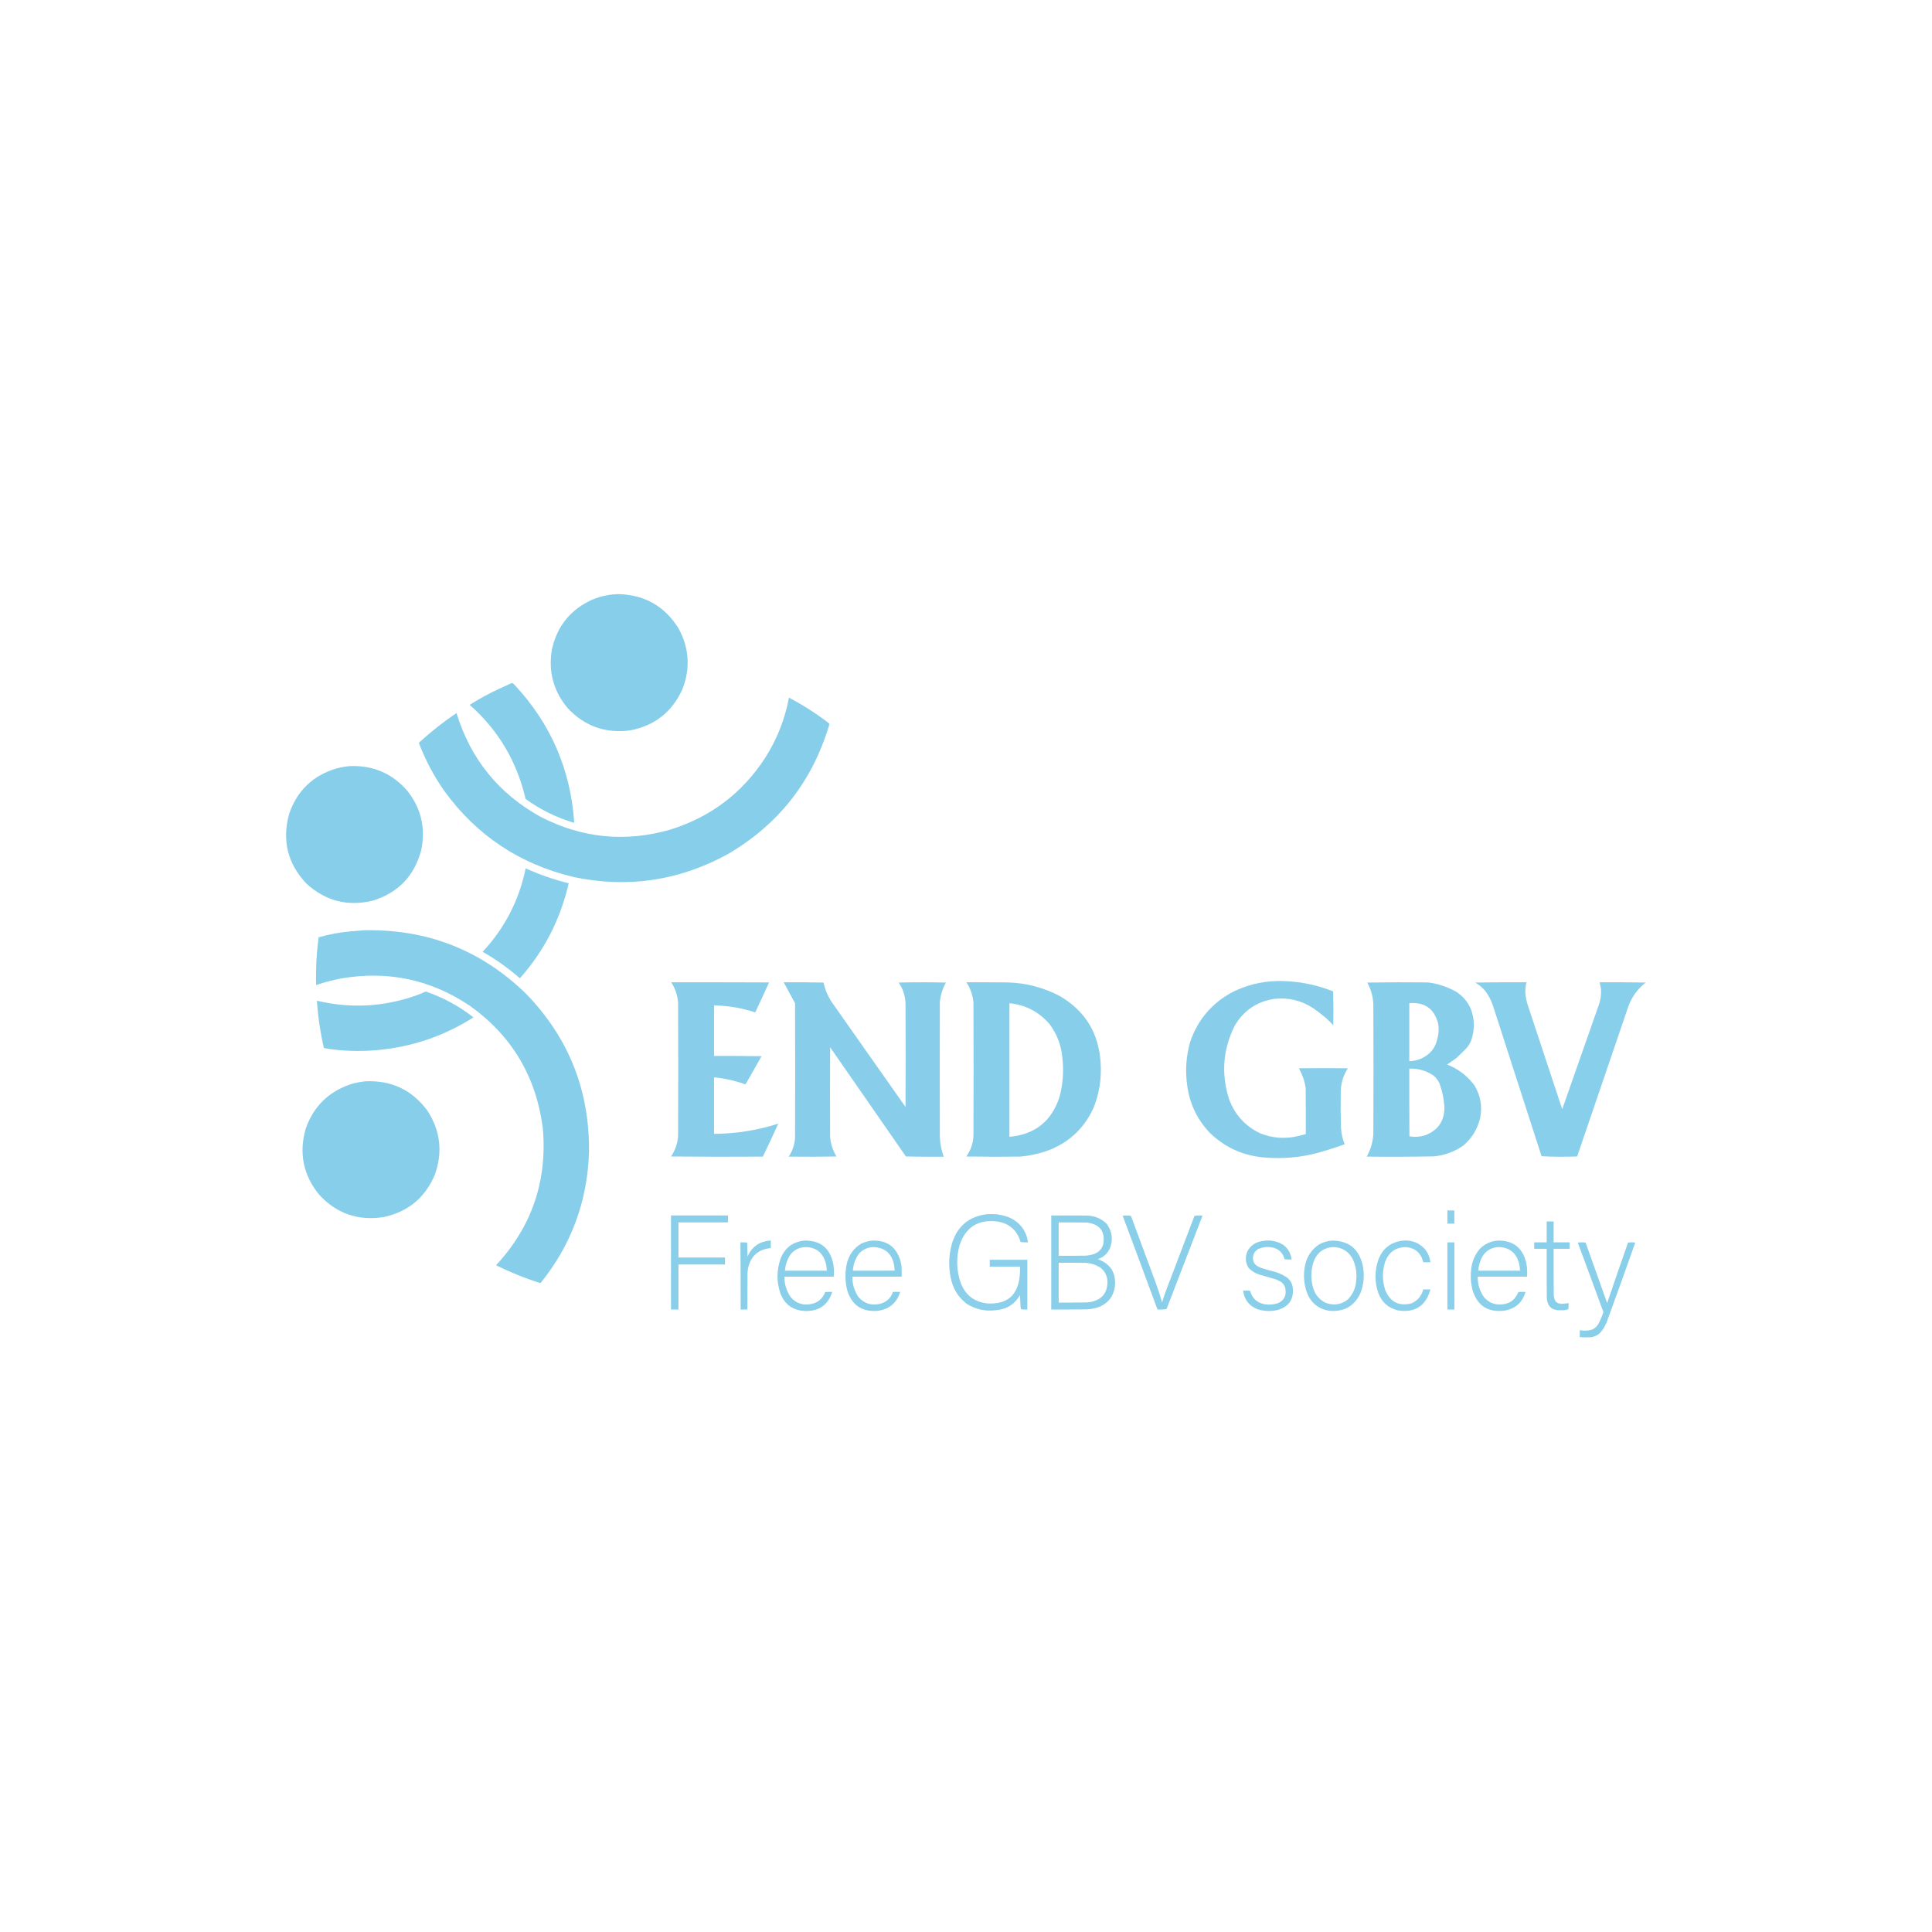 <?xml version="1.0" encoding="UTF-8"?>
<!DOCTYPE svg PUBLIC "-//W3C//DTD SVG 1.1//EN" "http://www.w3.org/Graphics/SVG/1.1/DTD/svg11.dtd">
<svg xmlns="http://www.w3.org/2000/svg" version="1.1" width="7764px" height="7764px" style="shape-rendering:geometricPrecision; text-rendering:geometricPrecision; image-rendering:optimizeQuality; fill-rule:evenodd; clip-rule:evenodd" xmlns:xlink="http://www.w3.org/1999/xlink">
<g><path style="opacity:0.997" fill="#87ceea" d="M 2486.5,2387.5 C 2591.68,2390.82 2671.85,2436.82 2727,2525.5C 2769.97,2604.81 2774.97,2686.47 2742,2770.5C 2700.84,2860.97 2631.34,2915.8 2533.5,2935C 2433.72,2948.41 2349.55,2918.58 2281,2845.5C 2223.81,2776.74 2202.81,2698.07 2218,2609.5C 2238.77,2516.08 2292.6,2449.58 2379.5,2410C 2413.89,2395.76 2449.56,2388.26 2486.5,2387.5 Z"/></g>
<g><path style="opacity:0.993" fill="#87ceea" d="M 2057.5,2744.5 C 2061.64,2746.12 2065.14,2748.79 2068,2752.5C 2212.57,2907.19 2292.41,3090.86 2307.5,3303.5C 2307.17,3304.5 2306.83,3305.5 2306.5,3306.5C 2235.96,3285.48 2171.12,3253.48 2112,3210.5C 2077.3,3060.01 2002.46,2934.01 1887.5,2832.5C 1924.02,2809.4 1962.02,2788.56 2001.5,2770C 2020.31,2761.57 2038.98,2753.07 2057.5,2744.5 Z"/></g>
<g><path style="opacity:0.994" fill="#87ceea" d="M 3170.5,2803.5 C 3220.42,2829.79 3268.09,2859.62 3313.5,2893C 3320.2,2898.34 3326.86,2903.68 3333.5,2909C 3266.43,3137.64 3130.43,3311.97 2925.5,3432C 2731.05,3538.97 2525.05,3569.97 2307.5,3525C 2089.15,3473.48 1914.65,3357.31 1784,3176.5C 1742.96,3117.44 1709.46,3054.1 1683.5,2986.5C 1684.22,2984.27 1685.55,2982.44 1687.5,2981C 1733.77,2938.88 1782.77,2900.38 1834.5,2865.5C 1891.03,3049.87 2003.37,3188.7 2171.5,3282C 2338.56,3368.49 2512.56,3385.82 2693.5,3334C 2855.6,3283.5 2982.77,3187.34 3075,3045.5C 3122.41,2971.11 3154.25,2890.44 3170.5,2803.5 Z"/></g>
<g><path style="opacity:0.997" fill="#87ceea" d="M 1408.5,3078.5 C 1502,3075.69 1578.83,3109.69 1639,3180.5C 1692.78,3250.37 1710.78,3328.7 1693,3415.5C 1665.89,3518.9 1601.39,3586.73 1499.5,3619C 1397.2,3644.01 1307.53,3621.01 1230.5,3550C 1155.52,3469.92 1132.69,3376.76 1162,3270.5C 1194.19,3176.98 1257.69,3116.14 1352.5,3088C 1371.04,3083.19 1389.7,3080.02 1408.5,3078.5 Z"/></g>
<g><path style="opacity:0.992" fill="#87ceea" d="M 2112.5,3489.5 C 2168.24,3514.86 2225.91,3534.86 2285.5,3549.5C 2252.47,3693.41 2187.47,3820.24 2090.5,3930C 2089.5,3930.67 2088.5,3930.67 2087.5,3930C 2041.78,3889.95 1992.44,3854.95 1939.5,3825C 2028.33,3729.85 2086,3618.01 2112.5,3489.5 Z"/></g>
<g><path style="opacity:0.994" fill="#87ceea" d="M 1462.5,3738.5 C 1716.12,3732.83 1933.28,3817.83 2114,3993.5C 2286.06,4170.87 2370.39,4383.87 2367,4632.5C 2360.08,4829.52 2295.08,5004.19 2172,5156.5C 2110.54,5137.08 2051.04,5113.08 1993.5,5084.5C 2138.15,4928.38 2200.65,4743.71 2181,4530.5C 2153.64,4324.83 2056.14,4161.99 1888.5,4042C 1731.17,3936.46 1558.83,3899.8 1371.5,3932C 1337.19,3938.49 1303.52,3947.33 1270.5,3958.5C 1268.67,3894.22 1272.01,3830.22 1280.5,3766.5C 1321.71,3754.91 1363.71,3747.07 1406.5,3743C 1425.3,3741.25 1443.97,3739.75 1462.5,3738.5 Z"/></g>
<g><path style="opacity:0.991" fill="#87ceea" d="M 5128.5,3942.5 C 5207.68,3940.81 5284.01,3954.64 5357.5,3984C 5358.66,4029.43 5358.83,4074.93 5358,4120.5C 5348.5,4109.67 5338.33,4099.5 5327.5,4090C 5311.04,4076.27 5294.04,4063.27 5276.5,4051C 5229.34,4020.36 5177.67,4008.03 5121.5,4014C 5049.44,4025.09 4995.61,4062.25 4960,4125.5C 4914.34,4219.72 4907.34,4316.72 4939,4416.5C 4961.94,4479.11 5003.44,4524.95 5063.5,4554C 5113.92,4574.36 5165.59,4578.03 5218.5,4565C 5228.17,4562.38 5237.84,4559.88 5247.5,4557.5C 5247.67,4495.5 5247.5,4433.5 5247,4371.5C 5242.61,4343.65 5233.44,4317.48 5219.5,4293C 5285.17,4292.33 5350.83,4292.33 5416.5,4293C 5398.58,4320.85 5389.08,4351.35 5388,4384.5C 5387.19,4434.18 5387.52,4483.84 5389,4533.5C 5390.52,4555.93 5395.36,4577.59 5403.5,4598.5C 5371.56,4610.09 5339.23,4620.59 5306.5,4630C 5230.78,4651.47 5153.78,4658.47 5075.5,4651C 4990.9,4642.84 4918.74,4609.01 4859,4549.5C 4809.95,4496.8 4780.62,4434.46 4771,4362.5C 4762.48,4302.95 4766.48,4244.28 4783,4186.5C 4813.16,4098.67 4868.99,4032.51 4950.5,3988C 5006.56,3959.65 5065.89,3944.49 5128.5,3942.5 Z"/></g>
<g><path style="opacity:0.991" fill="#87ceea" d="M 2697.5,3947.5 C 2828.5,3947.33 2959.5,3947.5 3090.5,3948C 3072.38,3988.35 3053.88,4028.52 3035,4068.5C 2981.29,4050.73 2926.12,4041.39 2869.5,4040.5C 2869.5,4108.17 2869.5,4175.83 2869.5,4243.5C 2933.17,4243.17 2996.84,4243.5 3060.5,4244.5C 3040.2,4280.63 3019.7,4316.63 2999,4352.5C 2997.95,4354.63 2996.45,4356.29 2994.5,4357.5C 2954.05,4342.81 2912.38,4333.48 2869.5,4329.5C 2869.5,4405.17 2869.5,4480.83 2869.5,4556.5C 2957.63,4556.03 3043.63,4542.37 3127.5,4515.5C 3107.71,4560.03 3087.04,4604.2 3065.5,4648C 2942.5,4648.83 2819.5,4648.67 2696.5,4647.5C 2713.65,4622.56 2723.15,4594.89 2725,4564.5C 2725.67,4386.17 2725.67,4207.83 2725,4029.5C 2722.7,3999.76 2713.53,3972.43 2697.5,3947.5 Z"/></g>
<g><path style="opacity:0.991" fill="#87ceea" d="M 3149.5,3947.5 C 3202.84,3947.17 3256.17,3947.5 3309.5,3948.5C 3315.26,3975.35 3325.43,4000.35 3340,4023.5C 3439.67,4165.17 3539.33,4306.83 3639,4448.5C 3639.67,4309.5 3639.67,4170.5 3639,4031.5C 3637.71,4001.12 3628.54,3973.46 3611.5,3948.5C 3674.83,3947.17 3738.17,3947.17 3801.5,3948.5C 3787.81,3972.73 3779.65,3998.73 3777,4026.5C 3776.33,4208.17 3776.33,4389.83 3777,4571.5C 3778.27,4597.99 3783.43,4623.66 3792.5,4648.5C 3741.83,4648.83 3691.16,4648.5 3640.5,4647.5C 3539,4501.17 3437.5,4354.83 3336,4208.5C 3335.33,4329.17 3335.33,4449.83 3336,4570.5C 3338.62,4598.18 3347.12,4623.85 3361.5,4647.5C 3297.5,4648.67 3233.5,4648.83 3169.5,4648C 3184.82,4625.24 3193.32,4600.08 3195,4572.5C 3195.67,4392.17 3195.67,4211.83 3195,4031.5C 3179.55,4003.61 3164.39,3975.61 3149.5,3947.5 Z"/></g>
<g><path style="opacity:0.993" fill="#87ceea" d="M 3883.5,3947.5 C 3939.17,3947.33 3994.83,3947.5 4050.5,3948C 4124.45,3950.24 4194.12,3968.57 4259.5,4003C 4361.46,4063.01 4415.96,4152.51 4423,4271.5C 4427.2,4334.44 4417.53,4395.11 4394,4453.5C 4353.37,4540.75 4287.2,4599.25 4195.5,4629C 4164.19,4638.77 4132.19,4645.11 4099.5,4648C 4027.5,4648.83 3955.5,4648.67 3883.5,4647.5C 3901.45,4622.14 3910.95,4593.8 3912,4562.5C 3912.67,4384.83 3912.67,4207.17 3912,4029.5C 3909.54,3999.61 3900.04,3972.28 3883.5,3947.5 Z M 4056.5,4031.5 C 4121.09,4038.21 4174.59,4065.87 4217,4114.5C 4246.87,4154.06 4264.2,4198.73 4269,4248.5C 4275.55,4302.22 4271.89,4355.22 4258,4407.5C 4226.42,4505.56 4159.26,4559.22 4056.5,4568.5C 4056.5,4389.5 4056.5,4210.5 4056.5,4031.5 Z"/></g>
<g><path style="opacity:0.993" fill="#87ceea" d="M 5494.5,3948.5 C 5575.67,3947.33 5657,3947.17 5738.5,3948C 5779.86,3953.23 5818.53,3966.23 5854.5,3987C 5894.57,4014.61 5917.07,4052.78 5922,4101.5C 5924.33,4128.9 5920.99,4155.56 5912,4181.5C 5907.44,4192.97 5901.1,4203.3 5893,4212.5C 5879.8,4226.03 5866.3,4239.2 5852.5,4252C 5839.99,4260.42 5827.66,4269.09 5815.5,4278C 5859.91,4295.31 5896.41,4323.14 5925,4361.5C 5949.92,4402.34 5957.59,4446.34 5948,4493.5C 5937.51,4536.67 5915.68,4572.83 5882.5,4602C 5846.66,4627.84 5806.66,4642.84 5762.5,4647C 5672.51,4648.62 5582.51,4648.96 5492.5,4648C 5508.08,4619.87 5516.91,4589.71 5519,4557.5C 5519.67,4383.83 5519.67,4210.17 5519,4036.5C 5517.66,4005.14 5509.5,3975.81 5494.5,3948.5 Z M 5663.5,4031.5 C 5724.34,4026.2 5762.84,4052.87 5779,4111.5C 5783.13,4134.14 5781.8,4156.48 5775,4178.5C 5770.11,4201.12 5758.94,4219.95 5741.5,4235C 5718.98,4253.79 5692.98,4263.62 5663.5,4264.5C 5663.5,4186.83 5663.5,4109.17 5663.5,4031.5 Z M 5663.5,4294.5 C 5698.89,4293.26 5731.22,4302.43 5760.5,4322C 5771.22,4330.95 5779.39,4341.79 5785,4354.5C 5796.24,4385.06 5802.74,4416.56 5804.5,4449C 5805.04,4503.32 5780.37,4540.65 5730.5,4561C 5708.76,4568.59 5686.59,4570.43 5664,4566.5C 5663.5,4475.83 5663.33,4385.17 5663.5,4294.5 Z"/></g>
<g><path style="opacity:0.992" fill="#87ceea" d="M 5928.5,3948.5 C 5997,3947.5 6065.66,3947.17 6134.5,3947.5C 6129.52,3965.59 6128.35,3983.92 6131,4002.5C 6132.7,4013.3 6135.03,4023.97 6138,4034.5C 6184.47,4175.56 6231.13,4316.56 6278,4457.5C 6327,4317.83 6376,4178.17 6425,4038.5C 6432.24,4018.09 6435.24,3997.09 6434,3975.5C 6432.16,3966.15 6430.33,3956.82 6428.5,3947.5C 6490.17,3947.17 6551.84,3947.5 6613.5,3948.5C 6580.58,3974.27 6557.08,4006.94 6543,4046.5C 6474.39,4246.73 6406.05,4447.06 6338,4647.5C 6314.24,4648.16 6290.4,4648.5 6266.5,4648.5C 6242.45,4648.5 6218.62,4647.83 6195,4646.5C 6129.86,4444.09 6064.53,4241.76 5999,4039.5C 5991.86,4018.89 5981.86,3999.89 5969,3982.5C 5957.43,3968.76 5943.93,3957.42 5928.5,3948.5 Z"/></g>
<g><path style="opacity:0.993" fill="#87ceea" d="M 1710.5,3984.5 C 1780.77,4008.29 1844.77,4042.96 1902.5,4088.5C 1784.48,4163.67 1655.48,4207.51 1515.5,4220C 1461.14,4224.83 1406.8,4224.5 1352.5,4219C 1335.31,4217.56 1318.31,4215.06 1301.5,4211.5C 1287.22,4148.9 1277.89,4085.57 1273.5,4021.5C 1408.96,4053.65 1542.29,4046.48 1673.5,4000C 1686.22,3995.49 1698.55,3990.32 1710.5,3984.5 Z"/></g>
<g><path style="opacity:0.997" fill="#87ceea" d="M 1466.5,4345.5 C 1571.26,4340.09 1654.76,4379.09 1717,4462.5C 1769.57,4542.93 1779.9,4628.6 1748,4719.5C 1709.08,4812.56 1640.24,4869.73 1541.5,4891C 1439.15,4906.89 1352.98,4877.05 1283,4801.5C 1219.02,4723.28 1200.69,4635.28 1228,4537.5C 1258.9,4447.6 1319.4,4387.43 1409.5,4357C 1428.29,4351.43 1447.29,4347.59 1466.5,4345.5 Z"/></g>
<g><path style="opacity:0.964" fill="#87ceea" d="M 5816.5,4864.5 C 5825.83,4864.5 5835.17,4864.5 5844.5,4864.5C 5844.5,4882.17 5844.5,4899.83 5844.5,4917.5C 5835.17,4917.5 5825.83,4917.5 5816.5,4917.5C 5816.5,4899.83 5816.5,4882.17 5816.5,4864.5 Z"/></g>
<g><path style="opacity:0.967" fill="#87ceea" d="M 3965.5,4879.5 C 3998.04,4876.84 4029.37,4881.67 4059.5,4894C 4100.56,4914.25 4124.56,4947.08 4131.5,4992.5C 4121.48,4992.83 4111.48,4992.5 4101.5,4991.5C 4087.98,4944.81 4057.31,4917.31 4009.5,4909C 3931.8,4898.9 3880.63,4930.74 3856,5004.5C 3842.23,5054.6 3843.56,5104.27 3860,5153.5C 3878.52,5203.68 3914.35,5231.85 3967.5,5238C 4047.44,5242.73 4090.94,5205.23 4098,5125.5C 4099.1,5113.86 4099.6,5102.19 4099.5,5090.5C 4058.83,5090.5 4018.17,5090.5 3977.5,5090.5C 3977.5,5081.17 3977.5,5071.83 3977.5,5062.5C 4027.83,5062.5 4078.17,5062.5 4128.5,5062.5C 4128.5,5129.17 4128.5,5195.83 4128.5,5262.5C 4119.91,5262.82 4111.41,5262.48 4103,5261.5C 4101.94,5256.9 4101.27,5252.23 4101,5247.5C 4100.3,5233.17 4099.64,5218.83 4099,5204.5C 4077.94,5241.14 4046.11,5261.31 4003.5,5265C 3961.02,5270.82 3921.69,5262.48 3885.5,5240C 3854.98,5216.84 3834.48,5186.67 3824,5149.5C 3810.81,5097.99 3811.48,5046.65 3826,4995.5C 3847.95,4927.03 3894.45,4888.36 3965.5,4879.5 Z"/></g>
<g><path style="opacity:0.97" fill="#87ceea" d="M 2696.5,4884.5 C 2772.83,4884.5 2849.17,4884.5 2925.5,4884.5C 2925.5,4893.83 2925.5,4903.17 2925.5,4912.5C 2859.17,4912.5 2792.83,4912.5 2726.5,4912.5C 2726.5,4959.5 2726.5,5006.5 2726.5,5053.5C 2788.83,5053.5 2851.17,5053.5 2913.5,5053.5C 2913.5,5062.83 2913.5,5072.17 2913.5,5081.5C 2851.17,5081.5 2788.83,5081.5 2726.5,5081.5C 2726.5,5141.83 2726.5,5202.17 2726.5,5262.5C 2716.5,5262.5 2706.5,5262.5 2696.5,5262.5C 2696.5,5136.5 2696.5,5010.5 2696.5,4884.5 Z"/></g>
<g><path style="opacity:0.966" fill="#87ceea" d="M 4224.5,4884.5 C 4272.83,4884.33 4321.17,4884.5 4369.5,4885C 4399.05,4886.04 4424.55,4896.54 4446,4916.5C 4468.96,4946.25 4473.96,4978.91 4461,5014.5C 4451.52,5037.31 4435.02,5052.48 4411.5,5060C 4464.01,5079.15 4486.84,5116.65 4480,5172.5C 4474.13,5209.7 4453.96,5235.87 4419.5,5251C 4401.53,5258.11 4382.86,5261.77 4363.5,5262C 4317.17,5262.5 4270.83,5262.67 4224.5,5262.5C 4224.5,5136.5 4224.5,5010.5 4224.5,4884.5 Z M 4254.5,4912.5 C 4292.83,4912.33 4331.17,4912.5 4369.5,4913C 4421.83,4920.67 4442.99,4950.5 4433,5002.5C 4426.93,5020.24 4415.09,5032.41 4397.5,5039C 4385.83,5043 4373.83,5045.33 4361.5,5046C 4325.83,5046.5 4290.17,5046.67 4254.5,5046.5C 4254.5,5001.83 4254.5,4957.17 4254.5,4912.5 Z M 4254.5,5074.5 C 4290.17,5074.33 4325.83,5074.5 4361.5,5075C 4384.07,5076.08 4404.73,5082.75 4423.5,5095C 4441.83,5110.5 4450.83,5130.33 4450.5,5154.5C 4449.14,5195.69 4428.48,5221.19 4388.5,5231C 4381.26,5232.65 4373.92,5233.65 4366.5,5234C 4329.17,5234.5 4291.83,5234.67 4254.5,5234.5C 4254.5,5181.17 4254.5,5127.83 4254.5,5074.5 Z"/></g>
<g><path style="opacity:0.966" fill="#87ceea" d="M 4511.5,4885.5 C 4516.82,4884.83 4522.32,4884.5 4528,4884.5C 4533.91,4884.53 4539.58,4885.19 4545,4886.5C 4578.33,4976.5 4611.67,5066.5 4645,5156.5C 4654.14,5181.92 4662.47,5207.59 4670,5233.5C 4675.1,5216.63 4680.77,5199.97 4687,5183.5C 4724.67,5084.5 4762.33,4985.5 4800,4886.5C 4805.25,4885.19 4810.75,4884.53 4816.5,4884.5C 4821.83,4884.83 4827.17,4885.17 4832.5,4885.5C 4784.24,5010.46 4736.07,5135.46 4688,5260.5C 4676.08,5262.47 4663.92,5263.13 4651.5,5262.5C 4605.21,5136.62 4558.54,5010.95 4511.5,4885.5 Z"/></g>
<g><path style="opacity:0.974" fill="#87ceea" d="M 6215.5,4908.5 C 6224.83,4908.5 6234.17,4908.5 6243.5,4908.5C 6243.5,4936.5 6243.5,4964.5 6243.5,4992.5C 6264.83,4992.5 6286.17,4992.5 6307.5,4992.5C 6307.5,5001.17 6307.5,5009.83 6307.5,5018.5C 6286.17,5018.5 6264.83,5018.5 6243.5,5018.5C 6243.33,5080.5 6243.5,5142.5 6244,5204.5C 6244.26,5213.95 6246.93,5222.61 6252,5230.5C 6259.3,5237.27 6267.97,5240.27 6278,5239.5C 6286.61,5239.28 6295.11,5238.28 6303.5,5236.5C 6303.83,5244.86 6303.5,5253.19 6302.5,5261.5C 6292.59,5264.65 6282.42,5265.99 6272,5265.5C 6236.51,5267.01 6217.85,5250.01 6216,5214.5C 6215.5,5149.17 6215.33,5083.83 6215.5,5018.5C 6198.83,5018.5 6182.17,5018.5 6165.5,5018.5C 6165.5,5009.83 6165.5,5001.17 6165.5,4992.5C 6182.17,4992.5 6198.83,4992.5 6215.5,4992.5C 6215.5,4964.5 6215.5,4936.5 6215.5,4908.5 Z"/></g>
<g><path style="opacity:0.979" fill="#87ceea" d="M 3091.5,4985.5 C 3093.5,4985.5 3095.5,4985.5 3097.5,4985.5C 3097.5,4995.5 3097.5,5005.5 3097.5,5015.5C 3046.91,5020.6 3016.41,5047.93 3006,5097.5C 3004.96,5104.13 3004.29,5110.79 3004,5117.5C 3003.5,5165.83 3003.33,5214.17 3003.5,5262.5C 2994.5,5262.5 2985.5,5262.5 2976.5,5262.5C 2976.65,5172.5 2976.32,5082.5 2975.5,4992.5C 2984.52,4992.17 2993.52,4992.5 3002.5,4993.5C 3003.32,5012.12 3003.82,5030.79 3004,5049.5C 3020.95,5011.44 3050.12,4990.11 3091.5,4985.5 Z"/></g>
<g><path style="opacity:0.973" fill="#87ceea" d="M 3232.5,4985.5 C 3295.4,4984.24 3333.9,5014.24 3348,5075.5C 3351.41,5093.73 3352.24,5112.07 3350.5,5130.5C 3284.5,5130.5 3218.5,5130.5 3152.5,5130.5C 3152.09,5161.56 3160.92,5189.56 3179,5214.5C 3199.94,5237.26 3225.77,5246.09 3256.5,5241C 3285.78,5236.05 3305.78,5219.72 3316.5,5192C 3325.83,5191.5 3335.16,5191.33 3344.5,5191.5C 3328.41,5242.84 3293.24,5268.5 3239,5268.5C 3187.34,5267.67 3152.67,5243.01 3135,5194.5C 3120.75,5149.73 3121.09,5105.06 3136,5060.5C 3152.74,5015.41 3184.91,4990.41 3232.5,4985.5 Z M 3238.5,5011.5 C 3278.43,5012.88 3304.6,5032.55 3317,5070.5C 3320.46,5082.25 3322.29,5094.25 3322.5,5106.5C 3266.5,5106.5 3210.5,5106.5 3154.5,5106.5C 3156.3,5081.94 3164.13,5059.61 3178,5039.5C 3194.08,5021.2 3214.24,5011.87 3238.5,5011.5 Z"/></g>
<g><path style="opacity:0.973" fill="#87ceea" d="M 3504.5,4985.5 C 3564.43,4983.28 3602.6,5010.94 3619,5068.5C 3620.76,5075.75 3622.1,5083.09 3623,5090.5C 3623.5,5103.83 3623.67,5117.16 3623.5,5130.5C 3557.5,5130.5 3491.5,5130.5 3425.5,5130.5C 3425.01,5160.55 3433.17,5187.88 3450,5212.5C 3472.7,5238.07 3500.87,5247.23 3534.5,5240C 3561.52,5233.81 3579.52,5217.65 3588.5,5191.5C 3598.17,5191.5 3607.83,5191.5 3617.5,5191.5C 3603.31,5237.28 3572.31,5262.78 3524.5,5268C 3463.29,5271.99 3423.46,5244.82 3405,5186.5C 3395.78,5150.67 3395.12,5114.67 3403,5078.5C 3411.06,5043.48 3430.23,5016.65 3460.5,4998C 3474.56,4991.25 3489.23,4987.08 3504.5,4985.5 Z M 3511.5,5011.5 C 3557.62,5014.44 3584.78,5038.77 3593,5084.5C 3593.86,5091.72 3594.69,5098.88 3595.5,5106C 3539.5,5106.5 3483.5,5106.67 3427.5,5106.5C 3428.95,5079.96 3437.79,5056.3 3454,5035.5C 3470,5019.78 3489.16,5011.78 3511.5,5011.5 Z"/></g>
<g><path style="opacity:0.965" fill="#87ceea" d="M 5085.5,4985.5 C 5111.51,4983.5 5135.51,4989.34 5157.5,5003C 5176.77,5017.78 5187.77,5037.28 5190.5,5061.5C 5181.14,5061.83 5171.81,5061.5 5162.5,5060.5C 5154.4,5031.57 5135.4,5015.4 5105.5,5012C 5087.24,5009.89 5069.91,5012.89 5053.5,5021C 5037.42,5033.02 5031.92,5048.86 5037,5068.5C 5039.22,5075.1 5043.05,5080.6 5048.5,5085C 5054.39,5089.11 5060.72,5092.45 5067.5,5095C 5085.94,5101.15 5104.6,5106.48 5123.5,5111C 5141.55,5116.34 5158.21,5124.34 5173.5,5135C 5185.47,5145.1 5192.64,5157.94 5195,5173.5C 5200.36,5220.3 5180.52,5250.46 5135.5,5264C 5107.54,5270.74 5079.87,5269.74 5052.5,5261C 5019.17,5247.2 5000.17,5222.37 4995.5,5186.5C 5004.84,5186.33 5014.17,5186.5 5023.5,5187C 5032.51,5219.01 5053.51,5237.35 5086.5,5242C 5103.21,5243.78 5119.54,5242.11 5135.5,5237C 5159.23,5226.57 5169.4,5208.4 5166,5182.5C 5164.34,5168.35 5157.51,5157.51 5145.5,5150C 5139.29,5146.73 5132.95,5143.73 5126.5,5141C 5105.54,5134.84 5084.54,5128.84 5063.5,5123C 5045.34,5117.68 5029.84,5108.18 5017,5094.5C 5005.11,5074.03 5003.44,5052.69 5012,5030.5C 5023.9,5006.77 5043.07,4992.6 5069.5,4988C 5074.99,4987.23 5080.32,4986.39 5085.5,4985.5 Z"/></g>
<g><path style="opacity:0.967" fill="#87ceea" d="M 5351.5,4985.5 C 5418.98,4985.15 5460.48,5017.82 5476,5083.5C 5484.04,5121.3 5481.38,5158.3 5468,5194.5C 5444.59,5246.97 5404.09,5271.47 5346.5,5268C 5302.6,5262.76 5271.77,5239.93 5254,5199.5C 5239.92,5163.17 5236.59,5125.83 5244,5087.5C 5251.21,5049.87 5270.71,5020.7 5302.5,5000C 5317.99,4991.88 5334.33,4987.05 5351.5,4985.5 Z M 5357.5,5011.5 C 5393.04,5012.35 5419.21,5028.35 5436,5059.5C 5448.76,5087.14 5453.43,5116.14 5450,5146.5C 5447.89,5175.86 5436.73,5201.03 5416.5,5222C 5389.86,5242.82 5360.52,5247.48 5328.5,5236C 5302.35,5223.51 5285.18,5203.35 5277,5175.5C 5265.81,5137.25 5267.48,5099.58 5282,5062.5C 5297.02,5030.41 5322.19,5013.41 5357.5,5011.5 Z"/></g>
<g><path style="opacity:0.964" fill="#87ceea" d="M 5637.5,4985.5 C 5673.22,4982.57 5703.06,4994.23 5727,5020.5C 5738.75,5035.9 5745.91,5053.23 5748.5,5072.5C 5738.83,5072.5 5729.17,5072.5 5719.5,5072.5C 5710.19,5033.92 5685.69,5013.59 5646,5011.5C 5607.11,5013.77 5580.78,5033.11 5567,5069.5C 5554.33,5107.83 5554.33,5146.17 5567,5184.5C 5586.49,5232.16 5621.33,5250 5671.5,5238C 5696.72,5227.08 5712.72,5208.25 5719.5,5181.5C 5729.17,5181.5 5738.83,5181.5 5748.5,5181.5C 5730.05,5248.41 5686.39,5276.57 5617.5,5266C 5578,5256.17 5551.5,5232.01 5538,5193.5C 5524.04,5150.83 5524.04,5108.16 5538,5065.5C 5554.78,5018.2 5587.95,4991.53 5637.5,4985.5 Z"/></g>
<g><path style="opacity:0.972" fill="#87ceea" d="M 6017.5,4985.5 C 6079.21,4983.92 6117.71,5012.92 6133,5072.5C 6137.05,5091.66 6138.22,5111 6136.5,5130.5C 6070.5,5130.5 6004.5,5130.5 5938.5,5130.5C 5938.08,5161.06 5946.58,5188.73 5964,5213.5C 5986.6,5238.37 6014.43,5247.2 6047.5,5240C 6063.3,5237.02 6076.47,5229.52 6087,5217.5C 6092.96,5209.53 6098.13,5201.03 6102.5,5192C 6111.83,5191.5 6121.16,5191.33 6130.5,5191.5C 6118.01,5234.49 6089.68,5259.65 6045.5,5267C 5978.81,5274.96 5935.98,5246.8 5917,5182.5C 5910.43,5155.49 5908.77,5128.15 5912,5100.5C 5915.41,5070.03 5926.75,5043.03 5946,5019.5C 5965.71,4999.39 5989.54,4988.06 6017.5,4985.5 Z M 6024.5,5011.5 C 6064.67,5013.17 6090.84,5033.17 6103,5071.5C 6106.13,5082.97 6107.97,5094.64 6108.5,5106.5C 6052.5,5106.5 5996.5,5106.5 5940.5,5106.5C 5942.12,5086.36 5947.62,5067.36 5957,5049.5C 5972.62,5024.77 5995.12,5012.1 6024.5,5011.5 Z"/></g>
<g><path style="opacity:0.971" fill="#87ceea" d="M 5816.5,4992.5 C 5825.83,4992.5 5835.17,4992.5 5844.5,4992.5C 5844.5,5082.5 5844.5,5172.5 5844.5,5262.5C 5835.17,5262.5 5825.83,5262.5 5816.5,5262.5C 5816.5,5172.5 5816.5,5082.5 5816.5,4992.5 Z"/></g>
<g><path style="opacity:0.966" fill="#87ceea" d="M 6340.5,4993.5 C 6350.9,4992.17 6361.4,4992.17 6372,4993.5C 6400.74,5074.55 6429.57,5155.55 6458.5,5236.5C 6486.1,5155.36 6514.1,5074.36 6542.5,4993.5C 6552.17,4992.17 6561.83,4992.17 6571.5,4993.5C 6534.02,5100.1 6495.86,5206.43 6457,5312.5C 6450.46,5329.09 6441.3,5343.93 6429.5,5357C 6418.84,5366.99 6406.18,5372.66 6391.5,5374C 6377.15,5374.74 6362.81,5374.58 6348.5,5373.5C 6348.5,5364.17 6348.5,5354.83 6348.5,5345.5C 6365.39,5348.84 6382.06,5348.01 6398.5,5343C 6411,5337.17 6420.17,5328 6426,5315.5C 6432.8,5301.73 6438.63,5287.57 6443.5,5273C 6409.43,5179.62 6375.1,5086.45 6340.5,4993.5 Z"/></g>
</svg>
